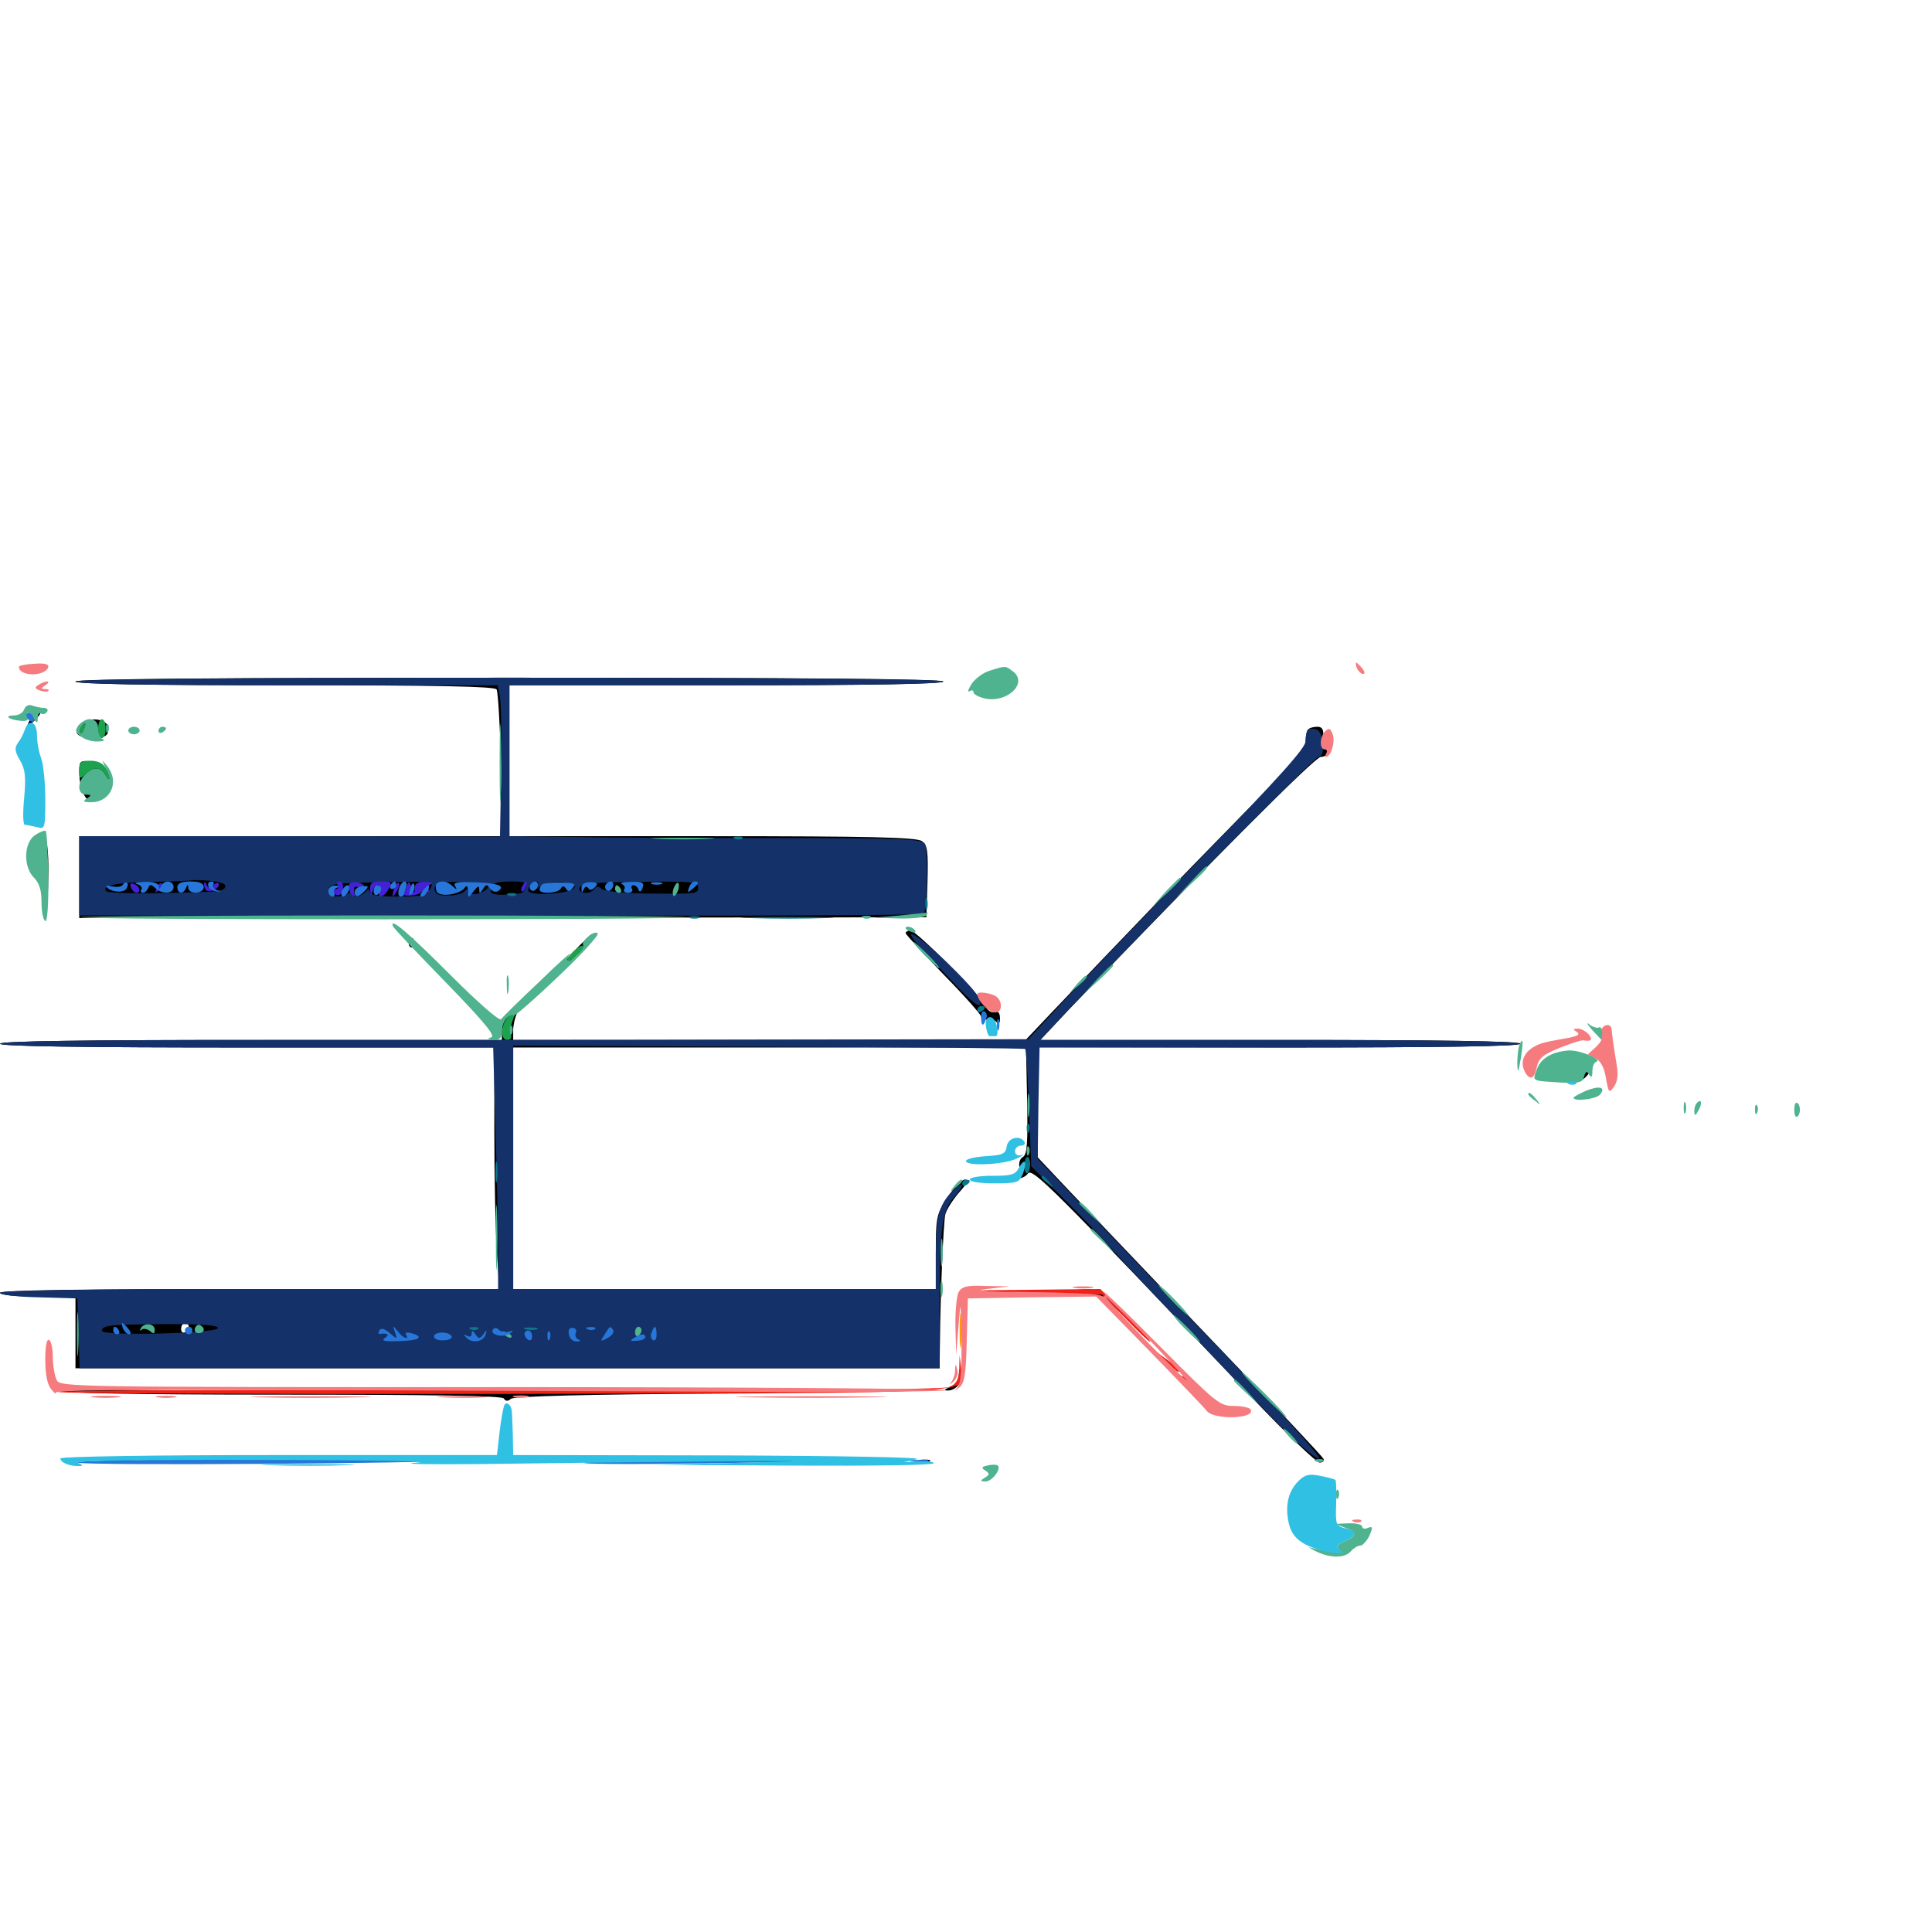 <svg xmlns="http://www.w3.org/2000/svg" viewBox="0 -1000 1000 1000">
	<path fill="#000000" d="M39.062 -647.266C39.062 -645.898 76.758 -645.312 147.266 -645.312C226.367 -645.312 256.055 -644.727 257.031 -643.164C257.812 -641.797 258.789 -624.219 259.375 -604.102L260.352 -567.188H150.586H41.016V-545.898V-524.805L260.352 -525L479.492 -525.195L480.078 -543.75C480.469 -559.375 480.078 -562.695 477.148 -564.648C474.609 -566.602 450.391 -567.188 368.75 -567.188H263.672V-606.25V-645.312H375.977C449.219 -645.312 488.281 -645.898 488.281 -647.266C488.281 -648.633 411.523 -649.219 263.672 -649.219C115.82 -649.219 39.062 -648.633 39.062 -647.266ZM82.031 -541.406C82.031 -543.75 79.102 -544.336 74.805 -542.383C73.438 -541.992 72.266 -540.625 72.266 -539.453C72.266 -538.281 73.438 -538.281 75.195 -539.844C76.758 -541.211 78.125 -541.406 78.125 -540.43C78.125 -537.695 88.477 -538.672 89.453 -541.406C90.43 -544.336 85.742 -543.75 83.594 -540.82C82.617 -539.648 82.031 -539.844 82.031 -541.406ZM100.977 -540.82C100.977 -542.578 99.023 -543.75 96.289 -543.75C93.359 -543.75 91.797 -542.578 91.797 -540.625C91.797 -537.891 92.383 -537.891 94.727 -539.844C96.68 -541.602 97.656 -541.602 97.656 -540.039C97.656 -538.867 98.438 -537.891 99.219 -537.891C100.195 -537.891 100.977 -539.258 100.977 -540.82ZM104.883 -539.453C105.469 -540.82 105.273 -542.578 104.688 -543.164C104.102 -543.945 103.516 -542.773 103.711 -540.625C103.711 -538.477 104.297 -537.891 104.883 -539.453ZM110.352 -541.797C110.938 -542.969 110.547 -543.75 109.375 -543.75C108.008 -543.75 107.422 -542.578 108.008 -541.406C108.984 -538.086 113.867 -538.086 114.453 -541.406C114.648 -542.773 114.453 -542.969 113.867 -541.797C113.477 -540.82 112.109 -539.844 111.133 -539.844C109.961 -539.844 109.766 -540.82 110.352 -541.797ZM203.125 -539.844C204.297 -541.992 204.688 -543.75 204.297 -543.75C203.711 -543.75 202.344 -541.992 201.172 -539.844C200 -537.695 199.609 -535.938 200 -535.938C200.586 -535.938 201.953 -537.695 203.125 -539.844ZM227.93 -537.5C228.32 -538.672 228.32 -541.016 227.93 -542.383C227.344 -543.555 226.953 -542.578 226.953 -539.844C226.953 -537.109 227.344 -536.133 227.93 -537.5ZM241.016 -540.82C241.602 -542.578 241.016 -543.75 239.453 -543.75C238.086 -543.75 236.914 -542.383 236.914 -540.82C236.914 -539.258 237.695 -537.891 238.477 -537.891C239.258 -537.891 240.234 -539.258 241.016 -540.82ZM259.375 -541.406C260.547 -544.922 256.445 -544.141 255.078 -540.625C254.297 -538.672 254.883 -537.891 256.25 -538.281C257.422 -538.672 258.984 -540.234 259.375 -541.406ZM277.344 -540.82C277.344 -542.383 276.953 -543.75 276.562 -543.75C276.172 -543.75 275.391 -542.383 274.609 -540.82C274.023 -539.258 274.414 -537.891 275.391 -537.891C276.562 -537.891 277.344 -539.258 277.344 -540.82ZM283.789 -540.82C285.156 -544.141 283.984 -544.727 282.227 -541.602C281.445 -540.43 281.25 -539.258 281.836 -538.672C282.227 -538.086 283.203 -539.062 283.789 -540.82ZM294.727 -541.992C291.016 -544.336 289.844 -544.141 287.109 -540.82C284.18 -537.305 287.305 -536.914 290.625 -540.234C292.383 -541.992 292.969 -541.992 292.969 -540.039C292.969 -538.672 293.945 -538.281 295.117 -539.062C296.68 -539.844 296.484 -540.82 294.727 -541.992ZM303.32 -540.82C304.688 -544.141 303.516 -544.727 301.758 -541.602C300.977 -540.43 300.781 -539.258 301.367 -538.672C301.758 -538.086 302.734 -539.062 303.32 -540.82ZM334.57 -540.43C335.352 -542.383 333.008 -542.969 325.781 -542.969C315.625 -542.773 310.547 -541.016 313.086 -538.477C314.062 -537.695 315.43 -538.281 316.211 -539.648C317.578 -541.797 318.164 -541.797 318.945 -539.648C319.922 -537.305 320.312 -537.305 321.875 -539.648C323.438 -541.797 323.828 -541.797 324.805 -539.648C325.586 -537.305 326.172 -537.5 327.93 -539.844C329.297 -541.797 330.078 -541.992 330.078 -540.43C330.078 -537.109 333.203 -537.109 334.57 -540.43ZM340.625 -540.82C341.211 -542.383 341.406 -543.75 341.016 -543.75C340.625 -543.75 339.258 -542.383 337.891 -540.82C336.523 -539.062 336.328 -537.891 337.5 -537.891C338.477 -537.891 339.844 -539.258 340.625 -540.82ZM346.484 -540.82C347.07 -542.383 346.68 -543.75 345.898 -543.75C344.922 -543.75 343.75 -542.383 342.969 -540.82C342.383 -539.258 342.773 -537.891 343.555 -537.891C344.531 -537.891 345.703 -539.258 346.484 -540.82ZM351.562 -540.82C351.562 -542.383 351.172 -543.75 350.781 -543.75C350.391 -543.75 349.609 -542.383 348.828 -540.82C348.242 -539.258 348.633 -537.891 349.609 -537.891C350.781 -537.891 351.562 -539.258 351.562 -540.82ZM356.25 -541.406C357.031 -542.773 356.641 -543.75 355.664 -543.75C354.492 -543.75 353.516 -542.383 353.516 -540.82C353.516 -539.258 355.273 -537.891 357.422 -537.891C359.57 -537.891 361.328 -538.672 361.328 -539.844C361.328 -540.82 359.961 -541.016 358.008 -540.43C355.859 -539.648 355.273 -539.844 356.25 -541.406ZM63.672 -540.43C64.453 -541.211 62.695 -541.797 59.961 -541.797C57.031 -541.797 54.688 -541.016 54.688 -539.844C54.688 -537.695 61.523 -538.281 63.672 -540.43ZM173.438 -539.062C174.805 -540.625 175 -541.797 174.023 -541.797C172.07 -541.797 169.141 -538.086 170.117 -536.914C170.508 -536.719 172.07 -537.5 173.438 -539.062ZM181.641 -541.016C181.641 -543.164 177.93 -541.406 176.953 -538.672C175.977 -535.938 176.172 -535.742 178.711 -537.891C180.273 -539.258 181.641 -540.625 181.641 -541.016ZM186.523 -539.844C185.938 -541.016 184.961 -541.797 184.375 -541.797C183.984 -541.797 183.594 -541.016 183.594 -539.844C183.594 -538.867 184.57 -537.891 185.742 -537.891C186.719 -537.891 187.109 -538.867 186.523 -539.844ZM195.703 -537.5C196.875 -538.672 197.461 -540.234 197.07 -540.82C195.703 -542.188 193.359 -539.844 193.359 -537.109C193.359 -535.938 194.336 -536.133 195.703 -537.5ZM207.227 -537.305C208.594 -538.672 209.18 -540.234 208.594 -540.82C208.008 -541.406 206.836 -540.43 206.25 -538.477C205.078 -535.742 205.273 -535.547 207.227 -537.305ZM213.086 -537.305C214.453 -538.672 215.039 -540.234 214.453 -540.82C213.867 -541.406 212.695 -540.43 212.109 -538.477C210.938 -535.742 211.133 -535.547 213.086 -537.305ZM221.289 -538.867C222.656 -542.188 221.484 -542.773 219.727 -539.648C218.945 -538.477 218.75 -537.305 219.336 -536.719C219.727 -536.133 220.703 -537.109 221.289 -538.867ZM234.375 -541.016C234.375 -541.406 233.594 -541.797 232.422 -541.797C231.445 -541.797 230.469 -540.82 230.469 -539.648C230.469 -538.672 231.445 -538.281 232.422 -538.867C233.594 -539.453 234.375 -540.43 234.375 -541.016ZM244.336 -537.305C245.703 -538.672 246.289 -540.234 245.703 -540.82C245.117 -541.406 243.945 -540.43 243.359 -538.477C242.188 -535.742 242.383 -535.547 244.336 -537.305ZM15.82 -628.32C13.281 -622.852 13.281 -622.852 17.383 -626.562C21.68 -630.469 22.656 -633.594 19.922 -633.594C18.945 -633.594 17.188 -631.25 15.82 -628.32ZM41.016 -624.805C37.695 -620.703 40.234 -617.969 47.852 -617.969C55.078 -617.969 57.227 -619.922 55.469 -624.609C53.906 -628.516 44.336 -628.711 41.016 -624.805ZM677.148 -622.461C676.367 -621.875 675.781 -618.945 675.781 -616.211C675.781 -612.5 667.578 -602.93 641.016 -576.172C608.789 -543.359 580.469 -513.867 545.117 -476.758L530.859 -461.719H398.242H265.625V-466.797C265.625 -469.531 266.602 -473.438 267.578 -475.586C270.117 -480.273 268.75 -480.273 263.672 -475.977C261.523 -474.023 259.766 -470.117 259.766 -467.188V-461.719H129.883C44.531 -461.719 0 -461.133 0 -459.766C0 -458.398 43.945 -457.812 127.93 -457.812H255.859V-414.453C255.859 -390.43 256.445 -362.305 257.227 -351.953L258.398 -332.812H129.297C44.336 -332.812 0 -332.227 0 -330.859C0 -329.688 7.812 -328.906 19.531 -328.906H39.062V-310.352V-291.797H262.695H486.328L486.523 -306.055C486.719 -329.297 488.281 -366.602 489.258 -371.289C489.844 -373.828 492.969 -378.711 496.289 -382.617C500.586 -387.305 501.367 -389.453 499.414 -389.453C497.852 -389.453 493.75 -385.352 490.43 -380.273C484.766 -371.68 484.375 -370.117 484.375 -351.953V-332.812H375H265.625V-395.312V-457.812H398.242H531.055L531.641 -430.273C532.031 -408.203 531.641 -402.539 529.492 -401.172C527.93 -400.391 527.148 -398.047 527.734 -395.703C528.516 -392.578 527.734 -391.406 524.609 -390.82C520.898 -390.039 520.898 -390.039 525.195 -389.648C527.734 -389.648 530.859 -390.82 532.031 -392.578C534.375 -395.703 544.922 -385.156 648.047 -276.562C665.625 -258.008 681.445 -242.969 683.008 -242.969C684.57 -242.969 685.547 -243.75 685.156 -244.727C684.961 -245.703 658.594 -273.633 626.953 -306.641C595.117 -339.844 562.109 -374.609 553.125 -383.984L537.109 -400.977V-429.297V-457.812H662.109C744.141 -457.812 787.109 -458.398 787.109 -459.766C787.109 -461.133 744.336 -461.719 662.695 -461.719H538.477L553.711 -477.93C625.391 -552.734 680.664 -608.203 683.594 -608.203C685.547 -608.203 687.5 -609.57 688.281 -611.133C688.867 -612.695 688.281 -613.867 686.914 -613.477C685.547 -613.281 684.766 -615.234 684.961 -618.555C685.156 -622.461 684.375 -623.828 681.836 -623.828C679.883 -623.828 677.734 -623.242 677.148 -622.461ZM64.062 -311.719C63.281 -314.062 58.984 -315.234 55.273 -313.867C50.586 -312.109 52.734 -309.375 58.789 -309.375C62.5 -309.375 64.453 -310.156 64.062 -311.719ZM80.078 -311.914C80.078 -314.453 75.195 -315.625 73.242 -313.672C71.094 -311.523 72.461 -309.375 76.172 -309.375C78.32 -309.375 80.078 -310.547 80.078 -311.914ZM90.234 -310.938C91.406 -312.109 91.992 -313.672 91.602 -314.258C90.234 -315.625 87.891 -313.281 87.891 -310.547C87.891 -309.375 88.867 -309.57 90.234 -310.938ZM97.656 -313.477C97.656 -312.305 96.875 -310.938 95.703 -310.352C94.727 -309.766 93.75 -310.547 93.75 -312.109C93.75 -313.867 94.727 -315.234 95.703 -315.234C96.875 -315.234 97.656 -314.453 97.656 -313.477ZM106.836 -312.5C107.227 -313.477 105.664 -314.453 103.516 -314.648C101.367 -314.844 99.609 -313.867 99.609 -312.305C99.609 -309.375 105.859 -309.57 106.836 -312.5ZM70.312 -311.328C70.312 -312.5 69.531 -313.281 68.359 -313.281C67.383 -313.281 66.406 -312.5 66.406 -311.328C66.406 -310.352 67.383 -309.375 68.359 -309.375C69.531 -309.375 70.312 -310.352 70.312 -311.328ZM85.938 -312.5C85.938 -312.891 85.156 -313.281 83.984 -313.281C83.008 -313.281 82.031 -312.305 82.031 -311.133C82.031 -310.156 83.008 -309.766 83.984 -310.352C85.156 -310.938 85.938 -311.914 85.938 -312.5ZM202.734 -309.766C201.367 -313.477 197.852 -313.672 196.484 -310.156C194.922 -306.055 196.289 -304.688 200.195 -306.25C201.953 -306.836 203.125 -308.398 202.734 -309.766ZM289.062 -309.18C289.062 -311.328 283.984 -313.477 282.422 -311.914C280.078 -309.57 281.445 -307.422 285.156 -307.422C287.305 -307.422 289.062 -308.203 289.062 -309.18ZM298.828 -310.352C298.828 -313.477 296.484 -314.258 294.336 -311.914C291.992 -309.766 292.773 -307.422 295.898 -307.422C297.461 -307.422 298.828 -308.789 298.828 -310.352ZM306.836 -311.328C304.102 -309.961 302.734 -310.156 302.148 -311.914C301.367 -313.281 300.977 -313.086 300.977 -311.133C300.781 -308.398 302.734 -307.812 310.547 -308.008C317.969 -308.203 320.312 -308.984 320.312 -311.328C320.312 -313.672 319.922 -313.672 318.555 -311.523C317.383 -309.57 316.602 -309.57 315.43 -311.328C314.258 -313.086 313.477 -313.086 312.305 -311.133C310.938 -308.984 310.547 -308.984 310.547 -310.938C310.547 -312.695 309.57 -312.891 306.836 -311.328ZM332.031 -310.352C332.031 -311.914 331.25 -313.281 330.078 -313.281C329.102 -313.281 328.125 -311.914 328.125 -310.352C328.125 -308.789 329.102 -307.422 330.078 -307.422C331.25 -307.422 332.031 -308.789 332.031 -310.352ZM335.352 -308.984C335.938 -310.352 335.742 -312.109 335.156 -312.695C334.57 -313.477 333.984 -312.305 334.18 -310.156C334.18 -308.008 334.766 -307.422 335.352 -308.984ZM341.211 -308.984C341.797 -310.352 341.602 -312.109 341.016 -312.695C340.43 -313.477 339.844 -312.305 340.039 -310.156C340.039 -308.008 340.625 -307.422 341.211 -308.984ZM345.117 -308.984C345.703 -310.352 345.508 -312.109 344.922 -312.695C344.336 -313.477 343.75 -312.305 343.945 -310.156C343.945 -308.008 344.531 -307.422 345.117 -308.984ZM208.203 -306.055C208.789 -306.641 208.984 -308.203 208.594 -309.57C207.812 -311.719 207.422 -311.719 206.25 -309.57C204.492 -307.031 206.25 -304.102 208.203 -306.055ZM238.281 -309.18C238.281 -310.742 213.477 -311.328 211.719 -309.57C209.961 -307.617 211.133 -306.25 214.844 -306.25C216.992 -306.25 218.75 -307.031 218.75 -308.008C218.75 -309.18 219.727 -309.18 221.289 -308.203C223.438 -306.641 227.344 -306.25 235.938 -307.227C237.109 -307.227 238.281 -308.203 238.281 -309.18ZM244.922 -308.398C245.508 -310.156 244.922 -311.328 243.164 -311.328C241.406 -311.328 240.82 -310.156 241.406 -308.398C242.188 -306.836 242.773 -305.469 243.164 -305.469C243.555 -305.469 244.141 -306.836 244.922 -308.398ZM248.242 -306.836C249.609 -308.203 250.195 -309.766 249.609 -310.352C249.023 -310.938 247.852 -309.961 247.266 -308.008C246.094 -305.273 246.289 -305.078 248.242 -306.836ZM257.812 -309.375C257.812 -310.547 256.445 -311.328 254.688 -311.328C253.125 -311.328 252.344 -310.547 252.93 -309.375C253.516 -308.398 254.883 -307.422 256.055 -307.422C257.031 -307.422 257.812 -308.398 257.812 -309.375ZM265.625 -309.375C265.625 -310.547 264.258 -311.328 262.695 -311.328C261.133 -311.328 259.766 -310.547 259.766 -309.375C259.766 -308.398 261.133 -307.422 262.695 -307.422C264.258 -307.422 265.625 -308.398 265.625 -309.375ZM278.32 -309.18C278.906 -310.156 276.758 -310.938 273.438 -310.938C270.312 -310.742 267.578 -309.961 267.578 -308.984C267.578 -306.836 276.758 -307.031 278.32 -309.18ZM326.172 -309.375C326.172 -310.547 325.391 -311.328 324.219 -311.328C323.242 -311.328 322.266 -310.547 322.266 -309.375C322.266 -308.398 323.242 -307.422 324.219 -307.422C325.391 -307.422 326.172 -308.398 326.172 -309.375ZM41.016 -600.586C41.016 -591.797 44.336 -584.375 48.242 -585.156C50 -585.547 51.758 -586.914 52.344 -588.281C52.734 -589.844 51.953 -590.234 49.805 -589.453C47.266 -588.477 46.68 -589.062 47.07 -591.602C48.242 -596.875 52.148 -597.266 53.711 -592.383C55.078 -588.477 55.273 -588.477 57.031 -591.211C60.156 -596.875 54.688 -605.078 47.266 -605.859C41.406 -606.445 41.016 -606.055 41.016 -600.586ZM16.797 -565.43C12.695 -560.938 14.258 -548.828 19.531 -545.117C21.484 -543.75 23.438 -540.039 24.023 -536.914C24.414 -533.594 25 -537.695 25 -545.703C25.391 -560.742 24.023 -569.141 21.484 -569.141C20.703 -569.141 18.555 -567.383 16.797 -565.43ZM468.75 -516.992C468.75 -516.406 477.539 -506.836 488.281 -495.703C499.023 -484.766 507.812 -474.805 507.812 -473.828C507.812 -472.656 509.375 -472.07 511.328 -472.266C513.086 -472.656 515.234 -471.875 516.016 -470.703C516.992 -469.531 517.578 -470.312 517.578 -472.852C517.578 -475.781 516.602 -476.953 514.844 -476.172C513.086 -475.586 511.133 -476.953 509.766 -479.688C506.445 -485.938 474.219 -518.359 471.289 -518.359C469.922 -518.359 468.75 -517.773 468.75 -516.992ZM296.875 -507.422C288.281 -498.438 289.453 -497.266 298.438 -505.469C302.734 -509.18 307.617 -516.406 306.055 -516.406C305.859 -516.406 301.562 -512.305 296.875 -507.422ZM211.914 -512.695C211.328 -511.719 211.523 -510.352 212.5 -509.766C213.477 -509.18 214.258 -509.961 214.258 -511.523C214.258 -514.844 213.672 -515.234 211.914 -512.695ZM807.812 -447.07C807.227 -445.508 807.617 -444.141 808.594 -444.141C809.766 -444.141 810.547 -445.508 810.547 -447.07C810.547 -448.633 810.156 -450 809.766 -450C809.375 -450 808.594 -448.633 807.812 -447.07ZM821.289 -446.289C820.703 -444.141 818.555 -441.992 816.797 -441.602C813.672 -440.82 813.672 -440.625 816.797 -440.43C820.117 -440.234 825.586 -447.461 823.633 -449.414C823.047 -449.805 822.07 -448.438 821.289 -446.289ZM509.375 -390.039C507.812 -390.625 508.398 -391.211 510.547 -391.211C512.695 -391.406 513.867 -390.82 513.086 -390.234C512.5 -389.648 510.742 -389.453 509.375 -390.039ZM513.281 -331.445C506.445 -331.836 511.914 -332.031 525.391 -332.031C538.867 -332.031 544.336 -331.836 537.695 -331.445C530.859 -331.055 519.922 -331.055 513.281 -331.445ZM562.109 -331.055C568.75 -329.883 573.047 -327.148 582.617 -317.969L594.727 -306.445L582.031 -319.727C570.312 -331.836 568.945 -332.812 561.523 -332.617L553.711 -332.227ZM496.289 -288.281C496.094 -285.742 494.336 -283.203 491.797 -282.031C488.672 -280.859 488.281 -280.273 490.43 -280.273C494.727 -280.078 498.633 -284.961 497.461 -289.258C496.68 -291.992 496.484 -291.797 496.289 -288.281ZM29.297 -280.273C31.25 -278.906 67.773 -278.125 145.898 -278.125C223.047 -278.125 259.961 -277.539 260.742 -276.172C261.719 -274.609 262.891 -274.609 264.453 -275.977C266.211 -277.344 304.492 -278.32 377.148 -278.711C437.695 -278.906 385.156 -279.297 260.352 -279.688C135.547 -279.883 31.836 -280.664 29.883 -281.25C26.953 -282.227 26.953 -282.031 29.297 -280.273ZM58.203 -243.555C54.688 -243.945 57.031 -244.336 63.477 -244.336C69.922 -244.336 72.852 -243.945 69.922 -243.555C66.992 -243.164 61.719 -243.164 58.203 -243.555ZM187.891 -243.555C180.664 -243.945 187.109 -244.141 202.148 -244.141C217.188 -244.141 223.047 -243.75 215.234 -243.555C207.422 -243.164 195.117 -243.164 187.891 -243.555ZM405.859 -243.555C401.172 -243.945 404.492 -244.336 413.086 -244.336C421.68 -244.336 425.391 -243.945 421.484 -243.555C417.383 -243.164 410.352 -243.164 405.859 -243.555ZM476.172 -243.555C474.805 -244.141 475.781 -244.531 478.516 -244.531C481.25 -244.531 482.227 -244.141 481.055 -243.555C479.688 -243.164 477.344 -243.164 476.172 -243.555Z"/>
	<path fill="#ff9906" d="M496.68 -311.328C496.68 -303.32 497.07 -300 497.461 -304.102C497.852 -308.008 497.852 -314.648 497.461 -318.75C497.07 -322.656 496.68 -319.336 496.68 -311.328Z"/>
	<path fill="#ef2218" d="M534.766 -330.859L570.508 -329.883L582.422 -317.773C588.867 -310.938 594.727 -305.469 595.312 -305.469C596.094 -305.469 590.43 -311.719 583.008 -319.141L569.531 -332.812L534.18 -332.422L499.023 -332.031ZM603.906 -294.531C606.836 -291.602 609.766 -289.453 610.352 -290.039C610.742 -290.625 608.398 -293.164 604.883 -295.703L598.633 -300.195ZM496.484 -291.211C496.094 -285.352 495.117 -283.594 491.016 -282.031C487.695 -280.664 404.102 -280.273 256.836 -280.469C130.664 -280.859 28.906 -280.469 30.273 -279.492C31.836 -278.711 136.328 -278.32 262.5 -278.516C517.773 -279.102 499.219 -278.125 497.461 -291.992L496.68 -298.633ZM611.328 -287.109C611.328 -286.719 612.891 -285.156 614.844 -283.789C617.773 -281.25 617.969 -281.445 615.43 -284.57C612.891 -287.695 611.328 -288.672 611.328 -287.109Z"/>
	<path fill="#1ca14c" d="M50.781 -622.852C50.781 -620.117 51.758 -617.969 52.734 -617.969C53.906 -617.969 54.688 -620.117 54.688 -622.852C54.688 -625.586 53.906 -627.734 52.734 -627.734C51.758 -627.734 50.781 -625.586 50.781 -622.852ZM41.992 -623.633C41.211 -622.461 41.016 -621.289 41.602 -620.703C41.992 -620.117 42.969 -621.094 43.555 -622.852C44.922 -626.172 43.75 -626.758 41.992 -623.633ZM41.016 -601.172C41.016 -596.68 41.211 -596.484 44.141 -599.219C48.047 -603.32 52.148 -603.125 54.492 -599.023C57.227 -594.336 57.227 -597.656 54.688 -602.539C53.32 -604.883 50.586 -606.25 46.875 -606.25C41.797 -606.25 41.016 -605.469 41.016 -601.172ZM23.828 -550.586C23.828 -547.461 24.219 -546.289 24.805 -548.242C25.195 -550 25.195 -552.734 24.805 -554.102C24.219 -555.273 23.828 -553.906 23.828 -550.586ZM295.898 -506.641C293.945 -504.492 293.164 -502.734 294.336 -502.734C295.312 -502.734 297.852 -504.492 299.805 -506.641C301.758 -508.789 302.539 -510.547 301.367 -510.547C300.391 -510.547 297.852 -508.789 295.898 -506.641ZM263.086 -473.828C258.984 -469.336 258.789 -461.719 262.695 -461.719C264.258 -461.719 265.039 -462.891 264.453 -464.258C263.867 -465.82 264.453 -469.336 265.43 -472.07C267.773 -478.32 267.383 -478.516 263.086 -473.828Z"/>
	<path fill="#143269" d="M39.062 -647.266C39.062 -645.898 77.344 -645.312 148.438 -645.312H257.617L258.789 -639.062C259.375 -635.547 259.766 -617.773 259.375 -599.805L258.789 -566.992L150 -567.188H41.016V-546.68V-526.172L202.734 -525.977C408.398 -525.977 477.148 -526.172 478.125 -527.148C480.078 -529.102 480.469 -560.547 478.711 -563.281C476.953 -565.82 466.016 -566.211 400.977 -566.211C359.375 -566.211 311.328 -566.406 294.531 -566.797L263.672 -567.188V-606.25V-645.312H375.977C449.023 -645.312 488.281 -645.898 488.281 -647.266C488.281 -648.438 411.133 -649.219 263.672 -649.219C116.211 -649.219 39.062 -648.438 39.062 -647.266ZM116.602 -541.016C115.82 -538.477 113.477 -538.281 80.469 -537.695C67.383 -537.5 55.859 -537.891 55.078 -538.672C52.344 -541.602 59.57 -543.164 78.711 -543.555C89.648 -543.75 98.828 -544.141 99.023 -544.336C99.219 -544.531 103.32 -544.531 108.398 -544.141C114.062 -543.555 117.188 -542.578 116.602 -541.016ZM222.656 -539.844C220.898 -536.523 218.75 -535.938 206.055 -535.938C195.898 -535.938 191.406 -536.719 191.406 -538.281C191.406 -540.039 190.82 -540.039 189.062 -538.281C185.938 -535.156 181.055 -535.156 182.812 -538.477C183.984 -540.43 183.594 -540.43 181.445 -538.477C177.93 -534.961 169.922 -535.352 169.922 -538.672C169.922 -542.578 171.68 -542.969 199.609 -543.359C224.414 -543.945 224.805 -543.945 222.656 -539.844ZM252.539 -540.82C251.367 -537.5 242.188 -535.742 242.188 -538.672C242.188 -540.039 241.602 -540.039 240.625 -538.867C238.672 -536.133 227.148 -535.547 225.586 -537.891C223.047 -542.188 227.344 -543.945 240.234 -543.555C250 -543.359 253.32 -542.578 252.539 -540.82ZM272.266 -540.82C270.898 -537.5 270.898 -537.5 261.328 -536.914C256.641 -536.719 253.906 -537.305 253.906 -538.867C253.906 -542.773 256.25 -543.75 264.844 -543.75C271.484 -543.75 273.047 -543.164 272.266 -540.82ZM278.125 -541.406C276.953 -539.453 277.344 -539.453 279.688 -541.406C283.789 -544.727 299.414 -543.75 297.266 -540.43C295.312 -537.305 273.438 -535.938 273.438 -539.062C273.438 -541.602 275.391 -543.75 277.734 -543.75C278.711 -543.75 278.906 -542.578 278.125 -541.406ZM361.328 -541.016C361.328 -537.305 361.914 -537.305 335.156 -537.5C323.047 -537.695 312.891 -538.672 311.523 -539.844C309.766 -541.406 308.594 -541.406 307.617 -539.844C305.664 -536.914 298.828 -537.305 300 -540.625C300.781 -542.578 307.812 -543.359 331.25 -543.555C357.227 -543.945 361.328 -543.555 361.328 -541.016ZM676.953 -622.266C676.367 -621.68 675.781 -619.141 675.781 -616.406C675.781 -612.891 662.305 -597.852 621.484 -555.859C591.602 -525 559.375 -491.406 549.609 -480.859L532.227 -462.109L395.508 -461.914C320.312 -461.719 200.586 -461.719 129.492 -461.719C43.164 -461.719 0 -461.133 0 -459.766C0 -458.398 42.773 -457.812 127.539 -457.812H255.273L256.445 -415.43C257.227 -391.992 257.812 -363.867 257.812 -352.93V-332.812H128.906C47.461 -332.812 0 -332.031 0 -330.859C0 -329.883 8.789 -328.711 20.117 -328.516L40.039 -327.93L40.625 -309.961L41.211 -291.797H263.672H486.328V-326.562C486.328 -364.062 487.695 -373.828 493.945 -380.469C499.219 -386.133 499.219 -389.258 493.945 -384.375C486.328 -377.344 484.375 -370.898 484.375 -351.367V-332.812H375H265.625V-395.898V-458.789L397.852 -458.203C470.508 -458.008 530.273 -457.422 530.664 -457.031C531.055 -456.641 532.031 -442.969 532.617 -426.367L533.789 -396.289L555.078 -375C566.602 -363.281 576.172 -353.32 576.172 -352.93C576.172 -351.953 642.383 -282.227 664.453 -260.156C672.852 -251.758 681.055 -244.922 682.812 -244.922C684.57 -244.922 667.188 -264.453 644.141 -288.477C621.094 -312.305 587.5 -347.266 569.727 -366.016L537.109 -400.195L537.5 -429.102L538.086 -458.008L662.695 -457.812C746.484 -457.812 786.914 -458.398 786.133 -459.766C785.352 -461.133 742.969 -461.719 661.719 -461.719H538.477L551.758 -475.977C597.656 -524.414 680.469 -608.203 682.422 -608.203C686.328 -608.203 685.156 -621.484 681.25 -622.461C679.492 -623.047 677.539 -622.852 676.953 -622.266ZM112.695 -312.5C111.719 -309.766 52.734 -308.398 52.734 -311.133C52.734 -314.062 56.445 -314.453 85.547 -314.648C105.469 -314.648 113.281 -314.062 112.695 -312.5ZM202.148 -311.328C199.805 -315.039 195.312 -312.891 195.312 -308.008C195.312 -305.859 199.609 -305.469 215.82 -305.664C235.352 -305.859 241.992 -307.812 236.133 -311.328C234.766 -312.305 232.617 -312.5 231.641 -311.719C228.906 -310.156 222.656 -309.766 222.656 -311.133C222.656 -312.891 208.398 -312.5 205.664 -310.742C204.492 -309.961 202.93 -310.156 202.148 -311.328ZM266.211 -310.547C266.992 -311.914 263.281 -312.695 254.688 -312.5C242.188 -312.5 238.867 -311.328 241.211 -307.422C242.578 -305.078 257.812 -305.664 257.812 -308.203C257.812 -309.18 258.984 -308.984 260.352 -308.008C262.305 -306.445 269.141 -306.055 277.344 -307.227C278.516 -307.227 279.297 -308.789 279.297 -310.352C279.297 -313.867 271.484 -314.258 267.773 -310.938C266.211 -309.57 265.625 -309.375 266.211 -310.547ZM289.062 -310.547C289.062 -313.672 283.984 -314.258 282.031 -311.133C281.445 -309.961 281.641 -308.203 282.812 -307.031C285.352 -304.492 289.062 -306.641 289.062 -310.547ZM299.023 -309.961C298.828 -314.648 292.969 -314.258 292.969 -309.375C292.969 -306.055 294.141 -305.469 299.805 -305.859C303.516 -306.055 306.641 -307.227 306.641 -308.398C306.641 -309.766 307.227 -309.57 308.203 -308.203C309.766 -305.859 341.406 -305.664 345.312 -308.008C349.805 -310.938 347.656 -313.281 340.82 -313.281C336.719 -313.281 333.984 -312.305 333.984 -310.938C333.984 -309.18 333.203 -309.375 332.031 -311.328C330.469 -313.672 329.883 -313.867 328.32 -311.523C326.953 -309.375 326.562 -309.375 325.586 -311.523C324.805 -313.867 324.219 -313.672 322.461 -311.328C321.094 -309.375 320.312 -309.18 320.312 -310.938C320.312 -312.109 318.555 -313.281 316.602 -313.281C314.453 -313.281 312.305 -312.109 311.914 -310.938C311.133 -308.984 310.742 -308.984 310.742 -310.938C310.547 -314.648 301.172 -313.867 300.195 -309.961C299.414 -306.641 299.219 -306.641 299.023 -309.961ZM477.734 -508.203C482.031 -503.516 490.039 -494.922 495.703 -489.062C501.172 -483.203 506.25 -478.906 506.836 -479.688C509.18 -481.836 504.688 -487.695 489.648 -502.344C474.023 -517.383 464.648 -522.07 477.734 -508.203Z"/>
	<path fill="#f67b7f" d="M9.766 -654.883C9.766 -649.805 23.242 -649.609 25 -654.688C25.391 -656.25 23.242 -656.836 17.773 -656.445C13.281 -656.25 9.766 -655.469 9.766 -654.883ZM702.344 -654.102C703.125 -652.539 704.492 -651.172 705.469 -651.172C706.641 -651.172 706.445 -652.344 705.078 -654.102C703.711 -655.664 702.344 -657.031 701.953 -657.031C701.562 -657.031 701.758 -655.664 702.344 -654.102ZM19.922 -645.508C17.773 -644.336 17.969 -643.555 20.703 -642.578C22.461 -641.992 24.414 -641.797 25 -642.383C25.586 -642.969 24.805 -643.359 23.242 -643.359C21.094 -643.359 21.094 -643.75 23.438 -645.312C25 -646.289 25.586 -647.266 24.414 -647.266C23.438 -647.266 21.289 -646.484 19.922 -645.508ZM685.938 -621.484C683.008 -618.555 682.812 -612.109 685.742 -612.109C686.719 -612.109 687.109 -611.328 686.523 -610.156C685.938 -609.18 685.742 -608.203 686.328 -608.203C688.867 -608.203 691.211 -616.016 689.844 -619.727C688.672 -623.047 687.891 -623.438 685.938 -621.484ZM505.859 -485.547C505.859 -482.031 512.109 -475.586 515.43 -475.977C518.945 -476.172 518.945 -482.031 515.43 -484.375C512.5 -486.133 505.859 -486.914 505.859 -485.547ZM829.102 -467.578C828.516 -466.602 828.32 -464.844 829.102 -463.867C829.688 -462.695 828.32 -460.156 825.977 -458.008L821.875 -454.297L825.977 -452.148C828.711 -450.586 830.469 -447.07 831.25 -441.797C832.617 -434.375 832.812 -433.984 835.352 -437.5C837.109 -439.844 837.695 -443.555 836.914 -448.047C835.156 -458.789 834.375 -464.453 834.18 -467.188C833.984 -469.922 830.859 -470.312 829.102 -467.578ZM816.211 -465.82C817.969 -464.648 816.797 -463.867 812.305 -462.891C808.594 -462.305 803.906 -461.328 801.758 -460.938C790.43 -458.789 785.352 -451.758 789.648 -444.531C792.188 -440.625 794.336 -441.797 795.508 -447.852C796.484 -452.344 798.633 -454.102 807.227 -457.617C813.086 -459.961 818.555 -461.719 819.531 -461.523C823.633 -460.742 824.609 -461.914 822.266 -464.648C820.898 -466.211 818.359 -467.578 816.602 -467.578C814.062 -467.578 814.062 -467.188 816.211 -465.82ZM496.094 -331.055C495.117 -328.906 494.336 -320.703 494.531 -312.891L494.922 -298.633L496.094 -313.281C497.266 -327.734 497.266 -327.734 497.656 -306.445C497.852 -291.406 497.266 -283.984 495.703 -282.031C493.555 -279.688 493.75 -279.688 496.484 -281.836C499.219 -283.984 500 -288.281 500.391 -306.055L500.977 -327.93L534.18 -328.516L567.383 -328.906L594.727 -300.977C609.766 -285.547 623.242 -271.484 624.609 -269.727C628.32 -264.844 650.391 -265.625 647.266 -270.508C646.68 -271.484 642.773 -272.266 638.672 -272.266C631.25 -272.266 629.492 -273.828 600.391 -303.125C583.789 -319.922 570.703 -332.617 571.484 -331.055C572.461 -328.906 572.07 -328.516 569.531 -329.492C567.578 -330.273 550.977 -331.055 532.617 -331.25C509.375 -331.445 502.734 -331.836 510.742 -332.812L522.461 -334.18L510.352 -334.375C500.195 -334.766 497.852 -334.18 496.094 -331.055ZM614.062 -285.742C616.016 -283.203 607.617 -291.602 594.922 -304.297C582.422 -317.188 572.266 -328.125 572.266 -328.711C572.266 -330.078 608.203 -293.164 614.062 -285.742ZM556.25 -333.398C553.711 -333.789 555.664 -334.18 560.547 -334.18C565.43 -334.18 567.383 -333.789 565.039 -333.398C562.5 -333.008 558.594 -333.008 556.25 -333.398ZM23.438 -296.289C23.438 -288.672 24.414 -283.398 26.562 -280.859C28.125 -278.906 29.102 -278.125 28.711 -279.102C28.125 -280.469 66.992 -280.859 143.75 -280.664C207.617 -280.273 311.914 -279.883 375.781 -279.688C439.648 -279.297 490.82 -279.688 489.648 -280.469C488.281 -281.25 384.766 -282.031 259.375 -282.031C35.938 -282.031 31.25 -282.031 29.297 -285.742C28.32 -287.891 27.344 -293.164 27.344 -297.461C27.344 -301.758 26.562 -305.859 25.391 -306.445C24.219 -307.227 23.438 -303.32 23.438 -296.289ZM494.336 -290.82C494.336 -288.477 493.359 -285.742 492.188 -284.375C491.211 -283.008 491.602 -283.203 493.359 -284.766C495.117 -286.133 496.094 -289.062 495.508 -291.016C494.727 -294.336 494.531 -294.336 494.336 -290.82ZM48.438 -276.758C44.922 -277.148 47.656 -277.539 54.688 -277.539C61.719 -277.539 64.453 -277.148 61.133 -276.758C57.617 -276.367 51.758 -276.367 48.438 -276.758ZM81.641 -276.758C79.102 -277.148 81.055 -277.539 85.938 -277.539C90.82 -277.539 92.773 -277.148 90.43 -276.758C87.891 -276.367 83.984 -276.367 81.641 -276.758ZM135.156 -276.758C121.484 -276.953 133.203 -277.344 161.133 -277.344C189.062 -277.344 200.195 -276.953 185.938 -276.758C171.68 -276.367 148.828 -276.367 135.156 -276.758ZM229.102 -276.758C222.852 -277.148 227.539 -277.344 239.258 -277.344C251.172 -277.344 256.25 -277.148 250.586 -276.758C244.922 -276.367 235.352 -276.367 229.102 -276.758ZM266.211 -276.758C264.258 -277.344 265.82 -277.734 269.531 -277.734C273.242 -277.734 274.805 -277.344 273.047 -276.758C271.094 -276.367 267.969 -276.367 266.211 -276.758ZM388.281 -276.758C370.703 -276.953 384.961 -277.344 419.922 -277.344C454.883 -277.344 469.141 -276.953 451.758 -276.758C434.18 -276.367 405.664 -276.367 388.281 -276.758ZM700.781 -212.305C699.219 -212.891 699.805 -213.477 701.953 -213.477C704.102 -213.672 705.273 -213.086 704.492 -212.5C703.906 -211.914 702.148 -211.719 700.781 -212.305Z"/>
	<path fill="#0b7889" d="M380.469 -565.82C378.906 -566.406 379.492 -566.992 381.641 -566.992C383.789 -567.188 384.961 -566.602 384.18 -566.016C383.594 -565.43 381.836 -565.234 380.469 -565.82ZM263.281 -536.523C261.719 -537.109 262.305 -537.695 264.453 -537.695C266.602 -537.891 267.773 -537.305 266.992 -536.719C266.406 -536.133 264.648 -535.938 263.281 -536.523ZM478.906 -532.031C478.906 -529.297 479.297 -528.32 479.883 -529.688C480.273 -530.859 480.273 -533.203 479.883 -534.57C479.297 -535.742 478.906 -534.766 478.906 -532.031ZM357.031 -524.805C355.664 -525.391 356.641 -525.781 359.375 -525.781C362.109 -525.781 363.086 -525.391 361.914 -524.805C360.547 -524.414 358.203 -524.414 357.031 -524.805ZM388.281 -524.805C377.148 -525 385.742 -525.391 407.227 -525.391C428.711 -525.391 437.695 -525 427.344 -524.805C416.992 -524.414 399.414 -524.414 388.281 -524.805ZM505.859 -477.148C505.859 -478.32 506.836 -479.297 507.812 -479.297C508.984 -479.297 509.766 -478.906 509.766 -478.516C509.766 -477.93 508.984 -476.953 507.812 -476.367C506.836 -475.781 505.859 -476.172 505.859 -477.148ZM531.445 -415.625C531.445 -413.477 532.031 -412.891 532.617 -414.453C533.203 -415.82 533.008 -417.578 532.422 -418.164C531.836 -418.945 531.25 -417.773 531.445 -415.625ZM256.445 -393.359C256.445 -388.477 256.836 -386.523 257.227 -389.062C257.617 -391.406 257.617 -395.312 257.227 -397.852C256.836 -400.195 256.445 -398.242 256.445 -393.359ZM530.273 -396.484C530.273 -393.945 530.859 -392.188 531.836 -392.773C532.617 -393.164 533.203 -395.312 533.203 -397.461C533.203 -399.414 532.617 -401.172 531.836 -401.172C530.859 -401.172 530.273 -399.023 530.273 -396.484ZM539.062 -390.625C539.062 -390.234 540.625 -388.672 542.578 -387.305C545.508 -384.766 545.703 -384.961 543.164 -388.086C540.625 -391.211 539.062 -392.188 539.062 -390.625ZM498.047 -387.305C498.047 -388.477 499.023 -389.453 500 -389.453C501.172 -389.453 501.953 -389.062 501.953 -388.672C501.953 -388.086 501.172 -387.109 500 -386.523C499.023 -385.938 498.047 -386.328 498.047 -387.305ZM243.75 -311.914C242.188 -312.5 242.773 -313.086 244.922 -313.086C247.07 -313.281 248.242 -312.695 247.461 -312.109C246.875 -311.523 245.117 -311.328 243.75 -311.914ZM272.07 -311.914C270.117 -312.5 271.289 -312.891 274.414 -312.891C277.734 -312.891 279.102 -312.5 277.93 -311.914C276.562 -311.523 273.828 -311.523 272.07 -311.914Z"/>
	<path fill="#4fb38f" d="M512.5 -652.93C508.984 -651.953 504.883 -648.828 502.93 -646.094C501.172 -643.164 500.586 -641.602 501.758 -642.188C502.93 -642.969 503.906 -642.773 503.906 -641.602C503.906 -640.625 506.445 -639.258 509.766 -638.477C521.289 -635.938 532.422 -646.484 524.219 -652.539C520.312 -655.469 520.703 -655.469 512.5 -652.93ZM258.594 -605.273C258.594 -587.109 258.984 -579.297 259.18 -588.086C259.57 -596.875 259.57 -611.914 259.18 -621.289C258.984 -630.664 258.594 -623.633 258.594 -605.273ZM12.5 -632.812C11.914 -631.055 9.57 -629.688 7.227 -629.688C1.953 -629.688 4.297 -627.539 10.352 -626.953C14.062 -626.562 15.039 -627.148 14.258 -629.492C13.672 -631.836 14.258 -631.641 16.406 -628.906C19.336 -625.391 19.531 -625.391 19.531 -628.516C19.531 -630.273 20.312 -631.445 21.289 -630.664C22.266 -630.078 23.633 -630.469 24.414 -631.641C25 -632.617 24.414 -633.594 22.656 -633.594C21.094 -633.594 18.555 -634.18 16.797 -634.766C14.844 -635.547 13.281 -634.766 12.5 -632.812ZM40.82 -624.609C38.672 -621.875 38.867 -621.094 41.992 -618.75C43.945 -617.188 47.852 -616.016 50.586 -616.211C53.32 -616.211 54.492 -616.797 53.32 -617.383C51.953 -617.773 50.781 -620.508 50.781 -623.047C50.781 -628.516 44.922 -629.492 40.82 -624.609ZM43.555 -622.852C42.969 -621.094 41.992 -620.117 41.602 -620.703C41.016 -621.289 41.211 -622.461 41.992 -623.633C43.75 -626.758 44.922 -626.172 43.555 -622.852ZM54.883 -622.656C54.883 -620.508 55.469 -619.922 56.055 -621.484C56.641 -622.852 56.445 -624.609 55.859 -625.195C55.273 -625.977 54.688 -624.805 54.883 -622.656ZM66.406 -621.875C66.406 -620.898 67.773 -619.922 69.336 -619.922C70.898 -619.922 72.266 -620.898 72.266 -621.875C72.266 -623.047 70.898 -623.828 69.336 -623.828C67.773 -623.828 66.406 -623.047 66.406 -621.875ZM82.031 -621.68C82.031 -620.703 83.008 -620.312 83.984 -620.898C85.156 -621.484 85.938 -622.461 85.938 -623.047C85.938 -623.438 85.156 -623.828 83.984 -623.828C83.008 -623.828 82.031 -622.852 82.031 -621.68ZM54.492 -602.93C57.227 -597.461 57.227 -594.336 54.492 -599.023C52.148 -603.125 48.047 -603.32 44.141 -599.219C39.844 -595.117 40.039 -588.672 44.531 -588.672C47.266 -588.672 47.461 -588.281 44.922 -586.719C42.578 -585.156 43.164 -584.766 47.266 -584.766C57.227 -584.766 62.109 -595.312 55.469 -603.516C52.539 -607.031 52.539 -607.031 54.492 -602.93ZM18.164 -567.773C12.305 -563.867 11.914 -551.367 17.578 -545.703C20.312 -542.969 21.484 -539.258 21.484 -533.203C21.484 -528.32 22.266 -524.023 23.438 -523.242C24.414 -522.656 25.195 -531.25 25 -545.703C24.805 -558.789 24.219 -569.531 23.633 -569.922C23.047 -570.312 20.508 -569.336 18.164 -567.773ZM340.43 -565.82C333.008 -566.211 339.062 -566.406 353.516 -566.406C367.969 -566.406 374.023 -566.211 366.797 -565.82C359.375 -565.43 347.656 -565.43 340.43 -565.82ZM616.211 -543.359L608.398 -534.961L616.797 -542.773C624.414 -549.805 625.977 -551.562 624.414 -551.562C624.023 -551.562 620.312 -547.852 616.211 -543.359ZM603.32 -538.477L596.68 -531.055L604.102 -537.695C610.742 -544.141 612.305 -545.703 610.742 -545.703C610.352 -545.703 607.031 -542.383 603.32 -538.477ZM348.828 -540.625C348.047 -538.867 348.047 -536.914 348.633 -536.328C349.023 -535.742 350 -536.914 350.781 -538.672C351.562 -540.43 351.562 -542.383 350.977 -542.969C350.586 -543.555 349.609 -542.383 348.828 -540.625ZM318.359 -539.844C318.359 -538.867 319.336 -537.891 320.508 -537.891C321.484 -537.891 321.875 -538.867 321.289 -539.844C320.703 -541.016 319.727 -541.797 319.141 -541.797C318.75 -541.797 318.359 -541.016 318.359 -539.844ZM465.82 -526.172L452.148 -525L465.234 -524.609C472.461 -524.414 478.906 -525.195 479.492 -526.172C480.078 -527.344 480.469 -527.93 480.078 -527.734C479.688 -527.539 473.438 -526.953 465.82 -526.172ZM41.406 -525.195C40.82 -525.781 111.328 -526.172 198.242 -526.172C285.156 -526.172 355.664 -525.781 355.078 -525.195C353.906 -523.828 42.578 -523.828 41.406 -525.195ZM446.875 -524.805C445.312 -525.391 445.898 -525.977 448.047 -525.977C450.195 -526.172 451.367 -525.586 450.586 -525C450 -524.414 448.242 -524.219 446.875 -524.805ZM203.32 -520.703C203.711 -519.531 216.211 -506.445 230.859 -491.406C250.781 -470.898 256.641 -463.672 254.297 -463.086C251.953 -462.5 252.148 -462.109 255.469 -461.914C258.789 -461.719 259.766 -462.695 259.766 -466.406C259.766 -468.945 261.133 -472.07 262.695 -473.438C264.258 -474.805 265.625 -475 265.625 -474.219C265.625 -473.242 275.781 -482.031 288.086 -493.75C300.391 -505.273 309.961 -515.82 309.375 -516.797C308.789 -517.773 306.641 -517.188 304.492 -515.234C302.344 -513.477 301.172 -511.523 301.758 -510.938C303.125 -509.57 296.875 -502.734 294.336 -502.734C293.359 -502.734 293.555 -504.297 295.117 -506.25C296.484 -508.008 289.258 -501.758 279.297 -491.992C269.141 -482.422 260.156 -473.633 259.375 -472.461C258.594 -471.289 247.656 -480.859 233.789 -494.727C210.938 -517.578 201.758 -525.391 203.32 -520.703ZM468.75 -519.531C468.75 -521.094 472.461 -520.312 473.633 -518.359C474.219 -517.188 473.438 -516.992 471.875 -517.578C470.117 -518.164 468.75 -519.141 468.75 -519.531ZM478.516 -505.664C482.227 -501.953 485.547 -498.828 486.133 -498.828C486.719 -498.828 484.18 -501.953 480.469 -505.664C476.758 -509.375 473.438 -512.5 472.852 -512.5C472.266 -512.5 474.805 -509.375 478.516 -505.664ZM568.164 -493.555L561.523 -486.133L568.945 -492.773C572.852 -496.484 576.172 -499.805 576.172 -500.195C576.172 -501.758 574.609 -500.195 568.164 -493.555ZM262.305 -490.039C262.305 -485.742 262.695 -484.18 263.086 -486.719C263.477 -489.062 263.477 -492.578 263.086 -494.531C262.5 -496.289 262.109 -494.336 262.305 -490.039ZM557.422 -490.625L553.711 -486.133L558.203 -489.844C562.305 -493.359 563.477 -494.922 561.914 -494.922C561.523 -494.922 559.57 -492.969 557.422 -490.625ZM824.023 -466.992C826.758 -464.062 828.906 -461.719 829.102 -461.719C829.102 -461.719 829.297 -463.477 829.297 -465.43C829.297 -467.578 828.516 -468.75 827.539 -468.164C826.758 -467.773 824.414 -468.359 822.656 -469.727C820.898 -471.289 821.484 -469.922 824.023 -466.992ZM263.867 -466.406C263.867 -464.258 264.453 -463.672 265.039 -465.234C265.625 -466.602 265.43 -468.359 264.844 -468.945C264.258 -469.727 263.672 -468.555 263.867 -466.406ZM786.328 -458.789C785.742 -457.031 785.352 -452.734 785.352 -449.414C785.547 -444.141 785.938 -444.727 787.109 -451.953C788.672 -461.328 788.281 -463.867 786.328 -458.789ZM811.523 -456.25C802.734 -455.469 797.266 -451.953 795.312 -446.094C793.164 -440.234 792.578 -440.625 808.398 -439.648C817.383 -439.258 819.141 -439.648 819.922 -442.773C820.703 -445.508 821.289 -445.898 822.461 -443.75C823.633 -441.992 824.219 -442.383 824.219 -445.508C824.219 -447.852 825 -450 826.172 -450.391C829.883 -451.562 817.188 -456.836 811.523 -456.25ZM820.703 -435.352C817.383 -433.789 814.453 -432.227 814.453 -431.836C814.453 -429.688 826.172 -431.055 828.125 -433.398C831.445 -437.305 827.93 -438.281 820.703 -435.352ZM531.836 -427.539C531.836 -422.266 532.227 -420.117 532.617 -423.242C533.008 -426.172 533.008 -430.469 532.617 -433.008C532.227 -435.352 531.836 -433.008 531.836 -427.539ZM791.016 -433.594C791.016 -433.203 792.578 -431.641 794.531 -430.273C797.461 -427.734 797.656 -427.93 795.117 -431.055C792.578 -434.18 791.016 -435.156 791.016 -433.594ZM871.484 -426.562C871.484 -423.828 871.875 -422.852 872.461 -424.219C872.852 -425.391 872.852 -427.734 872.461 -429.102C871.875 -430.273 871.484 -429.297 871.484 -426.562ZM878.32 -429.102C877.539 -428.516 876.953 -426.562 876.953 -424.805C877.148 -422.266 877.539 -422.266 879.102 -425.195C881.25 -428.906 880.664 -431.641 878.32 -429.102ZM928.711 -425.586C928.711 -423.047 929.297 -421.484 930.273 -422.07C931.055 -422.461 931.641 -424.023 931.641 -425.586C931.641 -427.148 931.055 -428.711 930.273 -429.102C929.297 -429.688 928.711 -428.125 928.711 -425.586ZM908.398 -425.391C908.398 -423.242 908.984 -422.656 909.57 -424.219C910.156 -425.586 909.961 -427.344 909.375 -427.93C908.789 -428.711 908.203 -427.539 908.398 -425.391ZM531.445 -403.906C531.445 -401.758 532.031 -401.172 532.617 -402.734C533.203 -404.102 533.008 -405.859 532.422 -406.445C531.836 -407.227 531.25 -406.055 531.445 -403.906ZM493.945 -386.133C491.406 -383.008 491.602 -382.812 494.727 -385.352C496.484 -386.719 498.047 -388.281 498.047 -388.672C498.047 -390.234 496.484 -389.258 493.945 -386.133ZM256.641 -359.18C256.641 -344.141 257.031 -338.281 257.227 -346.094C257.617 -353.906 257.617 -366.211 257.227 -373.438C256.836 -380.664 256.641 -374.219 256.641 -359.18ZM558.594 -377.148C558.594 -376.758 561.523 -374.023 565.039 -370.703L571.289 -365.039L565.625 -371.484C560.156 -377.344 558.594 -378.711 558.594 -377.148ZM564.453 -363.477C564.453 -363.086 567.383 -360.352 570.898 -357.031L577.148 -351.367L571.484 -357.812C566.016 -363.672 564.453 -365.039 564.453 -363.477ZM486.914 -351.367C486.914 -344.922 487.305 -342.578 487.695 -346.094C488.086 -349.609 488.086 -354.883 487.695 -357.812C487.305 -360.742 486.914 -357.812 486.914 -351.367ZM486.719 -332.812C486.719 -329.102 487.109 -327.539 487.695 -329.492C488.086 -331.25 488.086 -334.375 487.695 -336.328C487.109 -338.086 486.719 -336.523 486.719 -332.812ZM606.445 -326.953C610.547 -322.656 614.453 -319.141 615.039 -319.141C615.625 -319.141 612.5 -322.656 608.398 -326.953C604.297 -331.25 600.391 -334.766 599.805 -334.766C599.219 -334.766 602.344 -331.25 606.445 -326.953ZM39.844 -309.375C39.844 -299.219 40.039 -294.922 40.43 -300.195C40.82 -305.273 40.82 -313.477 40.43 -318.75C40.039 -323.828 39.844 -319.531 39.844 -309.375ZM613.281 -312.305C616.992 -308.594 620.312 -305.469 620.898 -305.469C621.484 -305.469 618.945 -308.594 615.234 -312.305C611.523 -316.016 608.203 -319.141 607.617 -319.141C607.031 -319.141 609.57 -316.016 613.281 -312.305ZM72.852 -312.5C72.266 -311.328 72.266 -310.938 73.242 -311.719C74.023 -312.5 75.977 -312.305 77.539 -311.133C79.492 -309.375 80.078 -309.57 80.078 -311.719C80.078 -315.039 74.609 -315.625 72.852 -312.5ZM100.977 -312.695C100.391 -311.133 101.172 -309.961 102.734 -309.961C105.859 -309.961 106.445 -312.5 103.711 -314.062C102.734 -314.648 101.562 -314.062 100.977 -312.695ZM328.711 -310.352C328.711 -308.789 329.492 -308.008 330.469 -308.594C331.25 -309.18 332.031 -310.352 332.031 -311.523C332.031 -312.5 331.25 -313.281 330.469 -313.281C329.492 -313.281 328.711 -311.914 328.711 -310.352ZM261.133 -309.18C262.5 -307.812 264.062 -307.227 264.648 -307.812C265.234 -308.398 264.258 -309.57 262.305 -310.156C259.57 -311.328 259.375 -311.133 261.133 -309.18ZM653.32 -278.125C659.766 -271.68 665.43 -266.406 665.82 -266.406C666.406 -266.406 661.719 -271.68 655.273 -278.125C648.828 -284.57 643.164 -289.844 642.773 -289.844C642.188 -289.844 646.875 -284.57 653.32 -278.125ZM638.672 -285.352C638.672 -284.961 641.602 -282.227 645.117 -278.906L651.367 -273.242L645.703 -279.688C640.234 -285.547 638.672 -286.914 638.672 -285.352ZM666.992 -256.641C668.945 -254.492 670.898 -252.734 671.484 -252.734C672.07 -252.734 670.898 -254.492 668.945 -256.641C666.992 -258.789 665.039 -260.547 664.453 -260.547C663.867 -260.547 665.039 -258.789 666.992 -256.641ZM681.25 -243.555C679.688 -244.141 680.273 -244.727 682.422 -244.727C684.57 -244.922 685.742 -244.336 684.961 -243.75C684.375 -243.164 682.617 -242.969 681.25 -243.555ZM510.938 -241.406C508.008 -240.82 507.812 -240.234 509.961 -238.867C512.305 -237.305 512.305 -236.719 509.766 -235.156C507.227 -233.594 507.227 -233.203 510.156 -233.203C513.672 -233.203 518.75 -240.234 516.211 -241.602C515.234 -241.992 512.891 -241.992 510.938 -241.406ZM691.602 -226.172C691.602 -224.023 692.188 -223.438 692.773 -225C693.359 -226.367 693.164 -228.125 692.578 -228.711C691.992 -229.492 691.406 -228.32 691.602 -226.172ZM695.898 -209.375C702.539 -207.031 702.539 -205.078 695.898 -202.148C691.602 -200.195 691.211 -199.414 693.555 -197.656C695.508 -196.289 694.336 -196.094 689.453 -196.68C685.742 -197.266 680.859 -198.242 678.711 -198.828C676.562 -199.609 677.539 -198.828 680.664 -197.266C688.281 -193.359 696.094 -193.359 699.219 -197.07C700.586 -198.633 702.734 -200 704.102 -200C705.273 -200 707.422 -202.344 708.789 -205.078C710.742 -209.57 710.547 -210.156 708.008 -209.18C706.445 -208.398 705.078 -208.789 705.078 -209.766C705.078 -210.938 701.758 -211.719 697.852 -211.523C690.625 -211.328 690.43 -211.328 695.898 -209.375Z"/>
	<path fill="#4322d5" d="M67.773 -540.625C68.359 -539.258 69.531 -537.891 70.508 -537.891C73.242 -537.891 72.461 -541.211 69.531 -542.383C67.578 -543.164 66.992 -542.578 67.773 -540.625ZM81.25 -540.43C80.078 -537.695 80.273 -537.5 82.227 -539.258C83.594 -540.625 84.18 -542.188 83.594 -542.773C83.008 -543.359 81.836 -542.383 81.25 -540.43ZM105.664 -542.578C105.664 -543.75 106.25 -543.555 106.836 -542.188C107.617 -540.234 108.398 -540.234 110.547 -541.992C112.109 -543.359 113.281 -543.359 113.281 -542.188C113.281 -539.844 108.203 -537.695 106.641 -539.258C106.055 -540.039 105.469 -541.406 105.664 -542.578ZM174.805 -541.797C175.391 -540.82 175 -539.844 173.828 -539.844C172.656 -539.844 172.266 -538.867 172.852 -537.891C173.633 -536.719 175 -536.328 175.977 -536.914C178.32 -538.477 178.125 -543.75 175.586 -543.75C174.609 -543.75 174.219 -542.969 174.805 -541.797ZM180.469 -540.82C180.664 -539.258 181.641 -537.305 182.422 -536.523C183.203 -535.742 183.789 -535.938 183.594 -536.914C182.617 -541.016 183.594 -542.188 186.133 -540.039C188.086 -538.477 188.867 -538.672 188.867 -540.43C188.867 -541.797 186.914 -543.164 184.375 -543.359C181.641 -543.555 180.273 -542.773 180.469 -540.82ZM191.602 -539.453C191.797 -536.133 191.992 -535.742 192.773 -538.477C193.164 -540.234 194.531 -541.797 195.703 -541.797C196.68 -541.797 197.266 -540.43 196.484 -538.867C194.922 -534.57 198.828 -535.352 201.172 -539.844C203.125 -543.359 202.734 -543.75 197.266 -543.75C192.383 -543.75 191.406 -542.969 191.602 -539.453ZM204.297 -540.82C202.539 -535.742 202.93 -534.57 205.273 -538.477C206.445 -540.43 207.031 -542.578 206.445 -542.969C206.055 -543.555 205.078 -542.578 204.297 -540.82ZM210.352 -541.016C211.523 -544.141 211.719 -544.141 213.086 -540.625C214.453 -537.305 214.648 -537.305 214.648 -540.43C214.844 -542.773 216.406 -543.75 220.312 -543.555C223.242 -543.555 224.414 -542.969 223.047 -542.383C221.875 -541.992 221.289 -540.43 221.875 -539.453C222.656 -538.281 222.266 -537.891 221.094 -538.672C219.922 -539.258 218.555 -539.062 217.773 -538.086C216.992 -536.523 208.984 -535.742 208.984 -537.109C208.984 -537.305 209.57 -539.062 210.352 -541.016ZM270.508 -541.602C269.727 -540.43 269.531 -539.258 270.117 -538.672C270.508 -538.086 271.484 -539.062 272.07 -540.82C273.438 -544.141 272.266 -544.727 270.508 -541.602Z"/>
	<path fill="#2677d9" d="M13.672 -629.883C13.672 -628.906 14.648 -627.344 15.625 -626.758C16.797 -626.172 17.578 -626.367 17.578 -627.539C17.578 -628.516 16.797 -630.078 15.625 -630.664C14.648 -631.25 13.672 -631.055 13.672 -629.883ZM63.672 -542.188C63.086 -541.016 60.547 -540.625 58.008 -541.211C55.664 -541.797 54.297 -541.602 55.273 -540.82C57.617 -538.086 64.062 -537.695 65.43 -540.039C66.211 -541.211 66.406 -542.578 65.82 -542.969C65.234 -543.555 64.258 -543.164 63.672 -542.188ZM70.898 -542.383C72.656 -541.992 73.828 -540.625 73.242 -539.648C72.461 -538.672 72.852 -537.891 74.023 -537.891C75 -537.891 76.172 -539.062 76.758 -540.43C77.539 -542.383 78.125 -542.383 80.273 -540.43C83.789 -536.914 89.844 -537.305 89.844 -540.82C89.844 -544.336 84.766 -544.727 83.398 -541.406C82.617 -539.453 82.227 -539.453 82.227 -541.406C82.031 -542.773 79.297 -543.75 74.805 -543.555C70.703 -543.359 68.945 -542.969 70.898 -542.383ZM91.797 -540.82C91.797 -537.305 94.922 -536.914 96.289 -540.43C97.07 -542.383 97.461 -542.383 97.461 -540.43C97.656 -536.914 105.469 -537.305 105.469 -540.82C105.469 -542.773 103.32 -543.75 98.633 -543.75C93.945 -543.75 91.797 -542.773 91.797 -540.82ZM107.812 -541.406C108.398 -540.039 110.156 -538.672 112.109 -538.672C114.648 -538.281 114.648 -538.477 112.305 -539.258C110.742 -539.648 109.766 -541.016 110.352 -541.992C111.133 -542.969 110.547 -543.75 109.375 -543.75C108.008 -543.75 107.422 -542.578 107.812 -541.406ZM202.148 -541.797C201.562 -540.82 201.953 -539.844 202.93 -539.844C204.102 -539.844 205.078 -540.82 205.078 -541.797C205.078 -542.969 204.688 -543.75 204.297 -543.75C203.711 -543.75 202.734 -542.969 202.148 -541.797ZM206.445 -539.844C205.859 -537.695 206.25 -535.938 207.227 -535.938C208.203 -535.938 208.984 -536.328 208.984 -536.719C208.984 -537.109 209.57 -538.867 210.156 -540.625C210.742 -542.383 210.547 -543.75 209.375 -543.75C208.398 -543.75 207.031 -541.992 206.445 -539.844ZM212.305 -540.039C211.523 -536.719 211.719 -535.938 213.281 -537.5C214.258 -538.477 214.844 -540.625 214.453 -541.992C213.867 -543.555 213.086 -542.578 212.305 -540.039ZM225.977 -542.578C227.93 -544.531 231.445 -543.945 234.18 -541.406C236.328 -539.258 236.719 -539.453 235.547 -541.406C234.375 -543.359 236.719 -543.75 246.094 -543.359C258.008 -542.773 261.914 -541.406 257.617 -538.672C256.445 -538.086 254.688 -538.672 253.711 -540.039C252.148 -542.383 251.562 -542.383 250 -539.844C248.438 -537.305 248.047 -537.305 248.047 -539.648C248.047 -541.797 247.266 -541.406 245.117 -538.672C242.383 -534.961 242.383 -534.961 242.188 -538.867C242.188 -541.211 241.602 -541.992 240.625 -540.625C238.281 -536.914 227.148 -535.352 225.977 -538.672C225.391 -540.234 225.391 -541.992 225.977 -542.578ZM274.414 -541.992C273.828 -541.016 274.219 -539.648 275.195 -539.062C276.172 -538.477 277.344 -539.258 278.125 -540.82C279.297 -543.945 276.367 -544.922 274.414 -541.992ZM280.469 -542.188C279.883 -541.602 279.297 -540.43 279.297 -539.453C279.297 -537.109 288.672 -537.5 290.234 -540.039C291.211 -541.602 291.797 -541.602 292.969 -540.039C293.945 -538.281 294.922 -538.477 296.484 -540.43C298.242 -542.578 297.266 -543.164 290.039 -543.164C285.352 -543.359 281.055 -542.773 280.469 -542.188ZM300.977 -540.039C300.977 -537.695 301.367 -537.695 302.148 -539.648C302.734 -541.211 303.711 -541.406 304.492 -540.234C305.273 -539.062 306.445 -539.258 308.008 -540.82C309.766 -542.773 309.18 -543.359 305.469 -543.359C302.344 -543.359 300.781 -542.188 300.977 -540.039ZM313.477 -541.992C312.891 -541.016 313.281 -539.648 314.258 -539.062C315.234 -538.477 316.406 -539.258 317.188 -540.82C318.359 -543.945 315.43 -544.922 313.477 -541.992ZM321.875 -542.383C323.047 -541.992 323.828 -540.625 323.047 -539.648C322.461 -538.672 323.438 -537.891 325.195 -537.891C326.953 -537.891 327.734 -538.867 327.148 -539.844C326.562 -541.016 326.758 -541.797 327.93 -541.797C328.906 -541.797 330.078 -540.82 330.469 -539.453C331.055 -538.086 331.836 -538.281 332.617 -540.43C333.594 -543.164 332.617 -543.75 326.562 -543.555C322.656 -543.555 320.508 -542.969 321.875 -542.383ZM337.5 -542.383C336.133 -542.969 337.109 -543.359 339.844 -543.359C342.578 -543.359 343.555 -542.969 342.383 -542.383C341.016 -541.992 338.672 -541.992 337.5 -542.383ZM356.641 -540.625C355.664 -537.891 355.859 -537.695 358.398 -539.844C361.719 -542.578 362.109 -543.75 359.57 -543.75C358.594 -543.75 357.227 -542.383 356.641 -540.625ZM169.922 -538.867C169.922 -537.305 170.898 -535.938 172.07 -535.938C173.047 -535.938 173.633 -536.719 173.047 -537.695C172.266 -538.672 173.047 -540.039 174.219 -540.43C175.781 -541.016 175.391 -541.602 173.438 -541.602C171.484 -541.797 169.922 -540.43 169.922 -538.867ZM176.953 -538.867C176.367 -537.305 176.758 -535.938 177.539 -535.938C178.516 -535.938 179.688 -537.305 180.469 -538.867C181.055 -540.43 180.664 -541.797 179.883 -541.797C178.906 -541.797 177.734 -540.43 176.953 -538.867ZM183.594 -538.477C183.594 -535.156 185.156 -535.352 188.672 -538.672C191.016 -541.211 191.016 -541.602 187.5 -541.211C185.352 -541.016 183.594 -539.844 183.594 -538.477ZM193.359 -538.672C193.359 -537.109 194.336 -536.328 195.312 -536.914C196.484 -537.5 197.266 -538.867 197.266 -540.039C197.266 -541.016 196.484 -541.797 195.312 -541.797C194.336 -541.797 193.359 -540.43 193.359 -538.672ZM218.75 -538.867C217.383 -537.109 217.188 -535.938 218.359 -535.938C219.336 -535.938 220.703 -537.305 221.484 -538.867C222.07 -540.43 222.266 -541.797 221.875 -541.797C221.484 -541.797 220.117 -540.43 218.75 -538.867ZM507.812 -473.633C507.812 -468.75 508.984 -468.359 510.352 -472.461C511.133 -474.023 510.742 -475.781 509.766 -476.367C508.594 -477.148 507.812 -475.781 507.812 -473.633ZM516.016 -469.531C516.016 -466.797 516.406 -465.82 516.992 -467.188C517.383 -468.359 517.383 -470.703 516.992 -472.07C516.406 -473.242 516.016 -472.266 516.016 -469.531ZM63.672 -312.305C64.453 -310.742 65.82 -309.375 66.797 -309.375C67.969 -309.375 67.773 -310.547 66.406 -312.305C65.039 -313.867 63.672 -315.234 63.281 -315.234C62.891 -315.234 63.086 -313.867 63.672 -312.305ZM58.594 -311.328C58.594 -310.352 59.57 -309.375 60.742 -309.375C61.719 -309.375 62.109 -310.352 61.523 -311.328C60.938 -312.5 59.961 -313.281 59.375 -313.281C58.984 -313.281 58.594 -312.5 58.594 -311.328ZM95.703 -311.328C95.703 -310.352 96.68 -309.375 97.656 -309.375C98.828 -309.375 99.609 -310.352 99.609 -311.328C99.609 -312.5 98.828 -313.281 97.656 -313.281C96.68 -313.281 95.703 -312.5 95.703 -311.328ZM196.289 -311.328C195.703 -310.156 195.703 -309.375 196.68 -309.57C200.586 -310.156 201.953 -309.18 199.219 -307.422C197.07 -306.055 199.219 -305.469 206.641 -305.859C216.992 -306.055 219.922 -308.008 212.891 -309.961C210.742 -310.547 209.375 -310.156 210.156 -309.18C212.109 -306.055 208.398 -307.422 205.859 -310.938C203.32 -314.062 203.125 -314.062 204.492 -310.352C205.664 -306.641 205.664 -306.641 201.758 -309.961C199.023 -312.305 197.266 -312.891 196.289 -311.328ZM255.078 -311.719C255.859 -312.891 257.031 -312.891 258.203 -311.719C259.375 -310.547 261.719 -310.156 263.477 -310.742C266.016 -311.523 266.016 -311.328 263.867 -309.766C260.742 -307.422 253.516 -308.984 255.078 -311.719ZM294.531 -308.984C294.922 -307.031 296.875 -305.469 298.633 -305.664C300.391 -305.664 300.781 -306.25 299.414 -306.641C298.047 -307.227 297.461 -308.789 298.047 -310.156C298.633 -311.523 297.852 -312.695 296.289 -312.695C294.531 -312.695 293.945 -311.328 294.531 -308.984ZM304.297 -311.914C302.734 -312.5 303.32 -313.086 305.469 -313.086C307.617 -313.281 308.789 -312.695 308.008 -312.109C307.422 -311.523 305.664 -311.328 304.297 -311.914ZM312.891 -309.18C310.547 -305.469 310.742 -305.469 314.453 -307.422C316.602 -308.594 317.969 -310.352 317.383 -311.523C315.82 -313.867 315.82 -313.867 312.891 -309.18ZM337.305 -310.352C336.523 -308.789 336.914 -307.031 337.891 -306.445C339.062 -305.664 339.844 -307.031 339.844 -309.18C339.844 -314.062 338.672 -314.453 337.305 -310.352ZM224.609 -308.203C224.609 -307.031 226.758 -306.055 229.492 -306.25C232.227 -306.25 234.18 -307.227 233.789 -308.203C232.812 -310.938 224.609 -310.938 224.609 -308.203ZM244.141 -309.766C244.141 -308.203 243.164 -307.812 241.797 -308.594C239.844 -309.57 239.844 -309.375 241.406 -307.617C244.336 -304.492 250.391 -305.469 251.367 -309.375C252.148 -311.914 251.953 -311.914 250.195 -309.375C248.242 -306.836 247.852 -306.836 246.094 -309.375C244.727 -311.523 244.141 -311.523 244.141 -309.766ZM271.484 -309.57C271.484 -308.398 272.461 -307.031 273.438 -306.445C274.609 -305.859 275.391 -306.641 275.391 -308.203C275.391 -309.961 274.609 -311.328 273.438 -311.328C272.461 -311.328 271.484 -310.547 271.484 -309.57ZM283.398 -308.203C283.398 -306.055 283.984 -305.469 284.57 -307.031C285.156 -308.398 284.961 -310.156 284.375 -310.742C283.789 -311.523 283.203 -310.352 283.398 -308.203ZM328.125 -307.422C325.781 -306.055 326.172 -305.664 329.688 -306.055C332.031 -306.055 333.984 -307.031 333.984 -307.812C333.984 -309.961 331.641 -309.766 328.125 -307.422ZM40.039 -242.969C43.75 -241.211 230.469 -242.578 232.227 -244.141C232.617 -244.531 188.672 -244.922 134.57 -244.727C75.391 -244.727 37.695 -243.945 40.039 -242.969ZM302.734 -242.969C297.852 -242.188 325.977 -241.992 365.234 -242.578C404.492 -243.164 436.914 -243.75 437.305 -244.141C438.867 -245.508 311.719 -244.336 302.734 -242.969ZM442.969 -243.555C440.43 -243.945 441.992 -244.336 446.289 -244.336C450.586 -244.531 452.539 -244.141 450.781 -243.555C448.828 -243.164 445.312 -243.164 442.969 -243.555ZM472.266 -243.555C469.727 -243.945 471.289 -244.336 475.586 -244.336C479.883 -244.531 481.836 -244.141 480.078 -243.555C478.125 -243.164 474.609 -243.164 472.266 -243.555Z"/>
	<path fill="#30c0e3" d="M12.891 -622.461C12.305 -620.508 10.742 -617.383 9.375 -615.625C7.422 -612.891 7.617 -611.133 10.352 -606.445C13.086 -601.758 13.477 -598.047 12.5 -586.914C11.719 -579.102 11.914 -573.047 12.891 -573.047C13.867 -573.047 16.602 -572.461 19.141 -571.875C23.242 -570.703 23.438 -571.094 23.438 -586.328C23.438 -594.922 22.461 -604.492 21.289 -607.617C20.117 -610.547 19.141 -616.016 19.141 -619.531C19.141 -626.367 15.039 -628.32 12.891 -622.461ZM510.352 -468.555C510.742 -465.82 511.523 -463.672 512.305 -463.672H515.43C516.211 -463.672 516.602 -465.82 516.016 -468.555C514.844 -475.195 509.375 -475.195 510.352 -468.555ZM812.109 -438.867C810.547 -439.453 811.133 -440.039 813.281 -440.039C815.43 -440.234 816.602 -439.648 815.82 -439.062C815.234 -438.477 813.477 -438.281 812.109 -438.867ZM521.094 -406.641C520.508 -402.734 519.141 -402.148 510.352 -401.562C504.688 -401.172 500 -400.195 500 -399.023C500 -396.289 519.922 -397.07 526.367 -400.391C529.688 -401.953 530.664 -402.734 528.906 -402.148C526.758 -401.562 525.391 -402.344 525.391 -404.102C525.391 -405.664 526.758 -407.031 528.516 -407.031C530.078 -407.031 530.859 -408.008 530.273 -408.984C527.93 -412.695 521.68 -411.133 521.094 -406.641ZM527.344 -395.508C525.586 -391.992 523.438 -391.406 513.672 -391.406C507.227 -391.406 501.953 -390.625 501.953 -389.453C501.953 -388.281 507.422 -387.5 514.648 -387.5C526.758 -387.5 527.539 -387.891 529.492 -392.578C531.836 -399.023 530.469 -400.977 527.344 -395.508ZM261.133 -272.852C260.547 -271.875 259.375 -265.625 258.594 -258.984L257.227 -246.875H144.336C79.297 -246.875 31.25 -246.094 31.25 -245.117C31.25 -242.969 36.133 -241.016 40.625 -241.211C43.359 -241.211 43.164 -241.602 40.039 -242.969C37.891 -243.945 78.32 -244.531 134.766 -244.336C189.062 -244.336 225.586 -243.555 215.82 -242.969C206.25 -242.188 220.312 -241.992 247.07 -242.188C274.023 -242.578 327.539 -243.164 366.211 -243.555C417.773 -243.945 423.438 -243.945 387.695 -242.969L338.867 -241.797L410.547 -241.406C450 -241.211 482.617 -241.602 483.203 -242.578C483.594 -243.359 480.469 -243.75 475.977 -243.555L467.773 -243.164L474.609 -244.727C478.32 -245.703 432.812 -246.484 373.633 -246.68L265.625 -246.875L265.43 -257.617C265.234 -263.477 265.039 -269.141 264.844 -270.117C264.453 -273.047 262.109 -274.609 261.133 -272.852ZM450.781 -243.555C452.539 -244.141 450.586 -244.531 446.289 -244.336C441.992 -244.336 440.43 -243.945 442.969 -243.555C445.312 -243.164 448.828 -243.164 450.781 -243.555ZM140.234 -241.602C129.102 -241.797 137.695 -242.188 159.18 -242.188C180.664 -242.188 189.648 -241.797 179.297 -241.602C168.945 -241.211 151.367 -241.211 140.234 -241.602ZM672.07 -233.398C666.992 -228.32 665.234 -221.484 666.797 -212.891C668.164 -205.273 672.07 -201.367 681.445 -198.242C689.844 -195.508 697.656 -195.312 693.555 -197.852C691.211 -199.414 691.602 -200.195 695.898 -202.148C702.539 -205.078 702.539 -207.422 696.289 -208.984C691.406 -210.156 691.211 -210.938 691.602 -221.68C691.797 -228.125 691.602 -233.594 691.211 -233.984C690.82 -234.375 687.305 -235.352 683.203 -236.133C677.539 -237.305 675.391 -236.719 672.07 -233.398Z"/>
</svg>